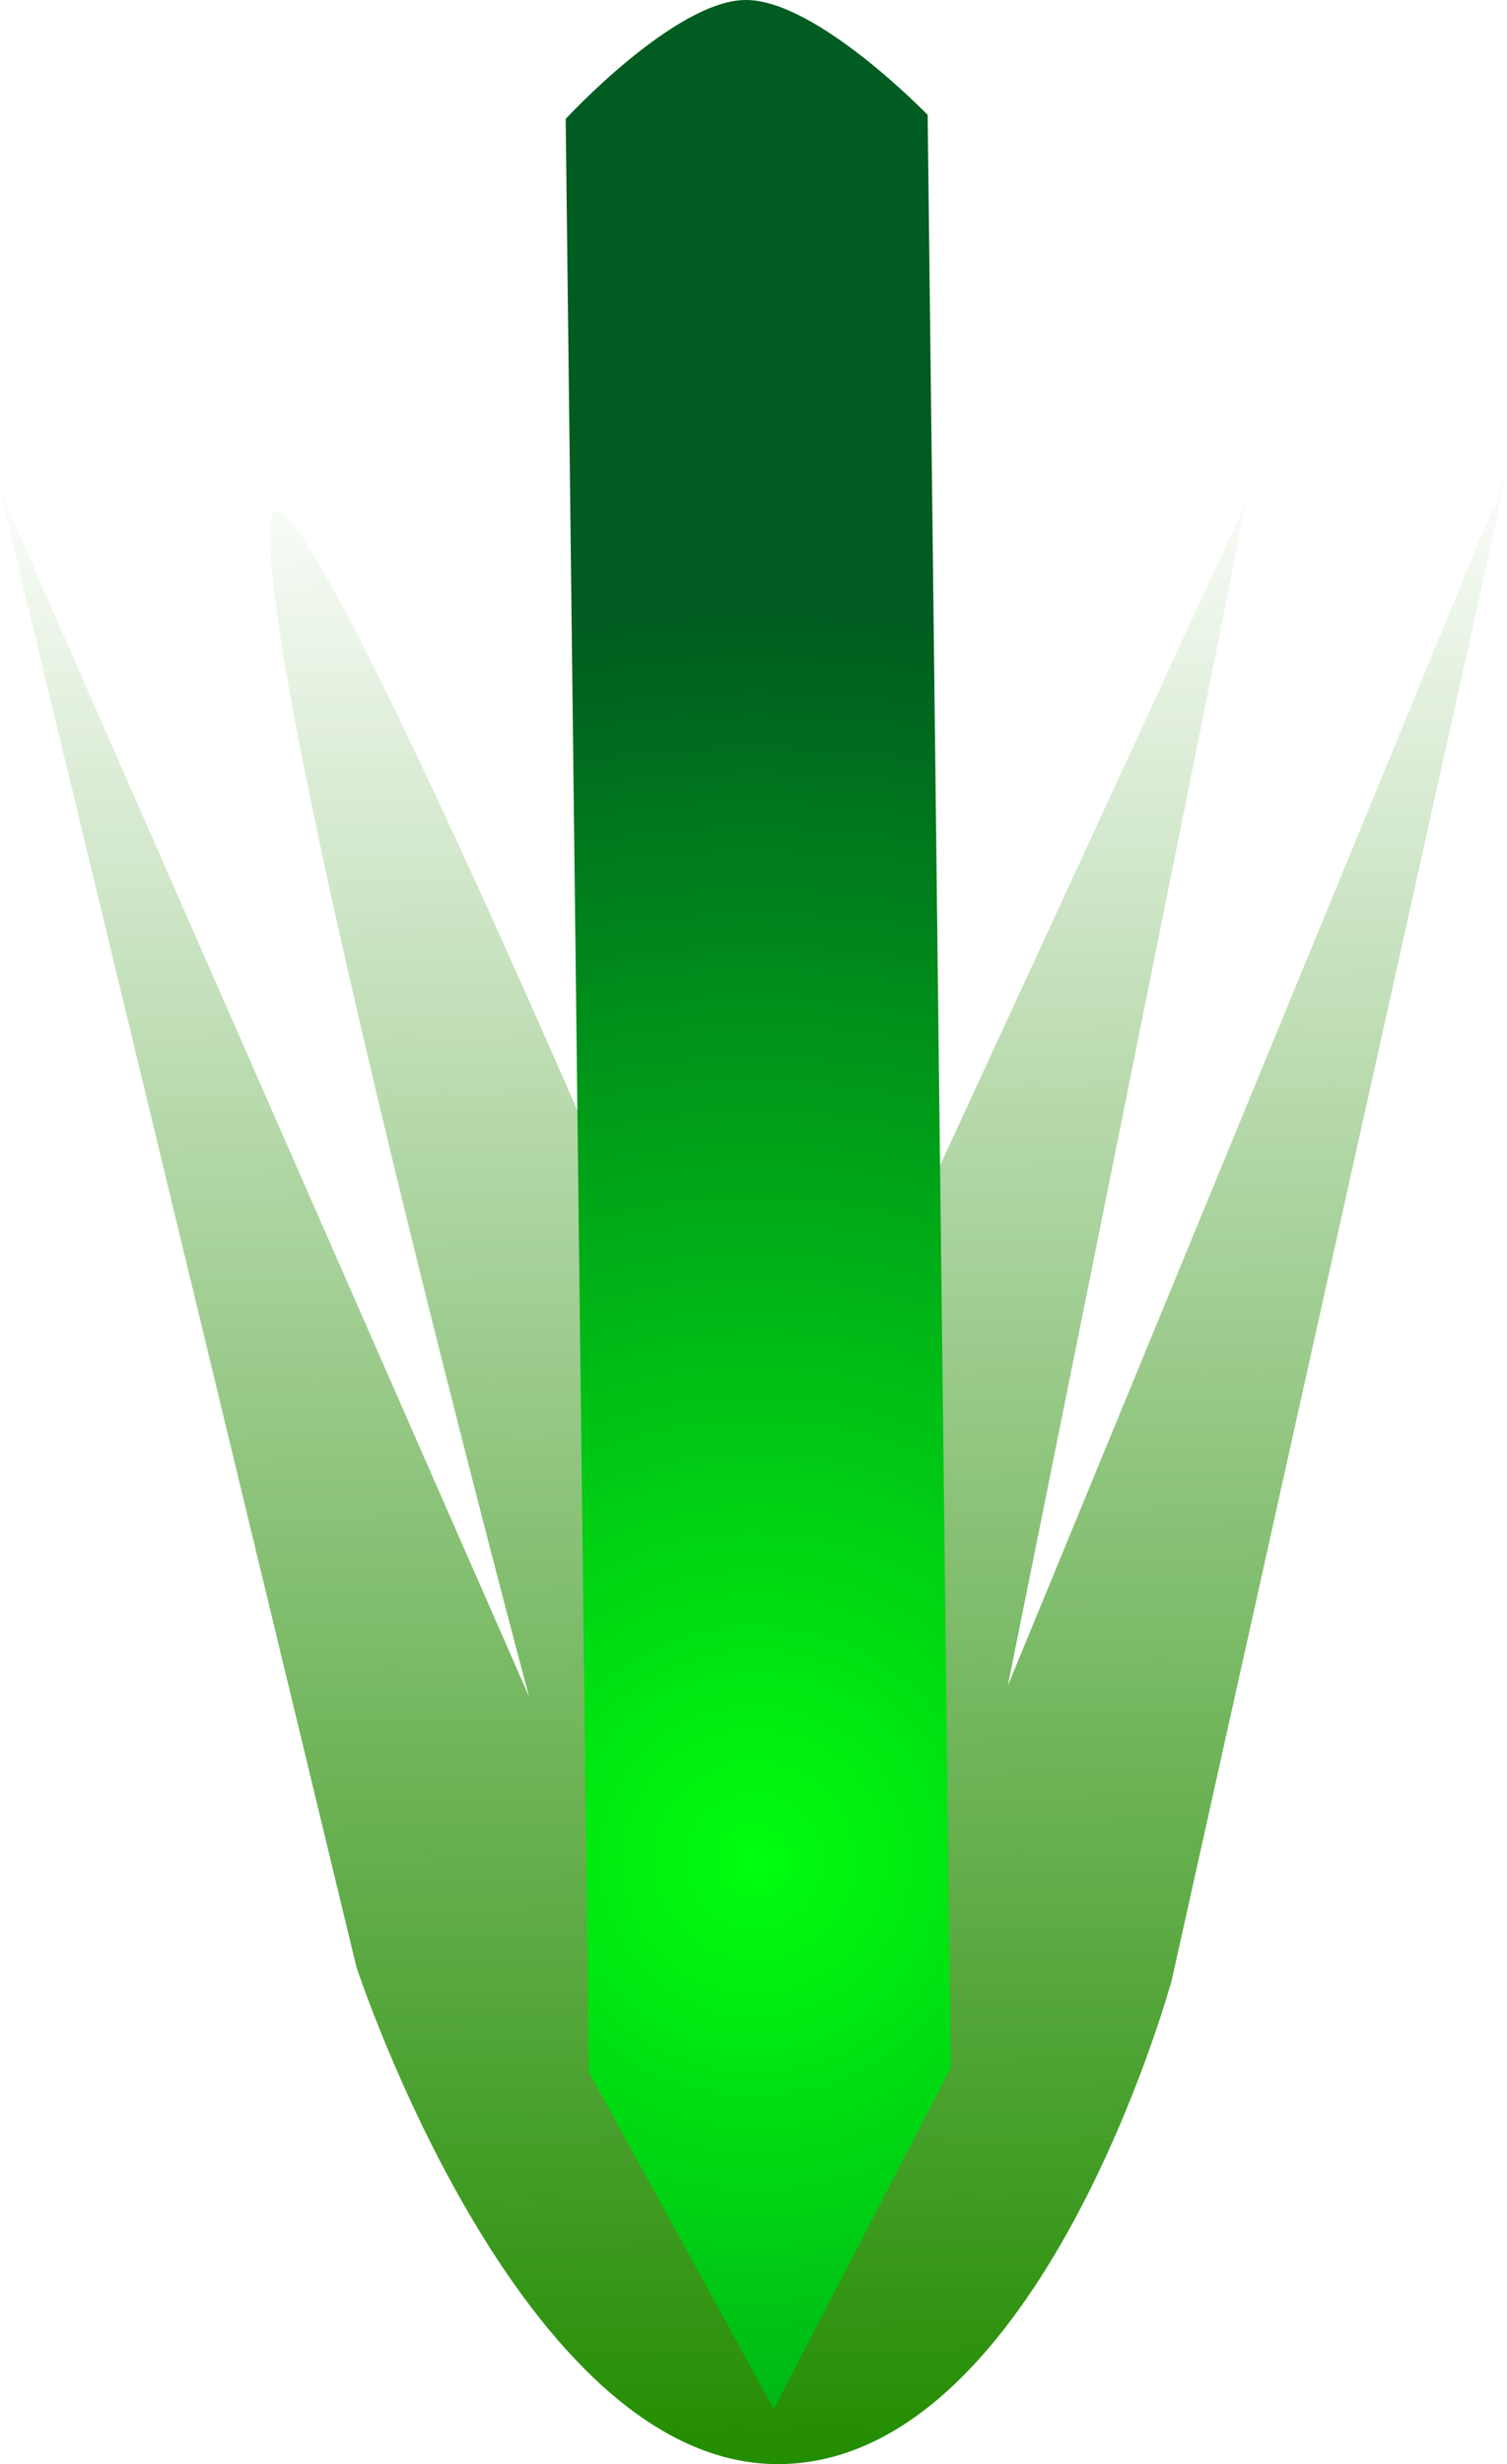 <svg version="1.1" xmlns="http://www.w3.org/2000/svg" xmlns:xlink="http://www.w3.org/1999/xlink" width="31.422" height="51.357" viewBox="0,0,31.422,51.357"><defs><linearGradient x1="239.773" y1="141.56" x2="240.201" y2="183.593" gradientUnits="userSpaceOnUse" id="color-1"><stop offset="0" stop-color="#228c00" stop-opacity="0"/><stop offset="1" stop-color="#228c00"/></linearGradient><radialGradient cx="239.645" cy="171.031" r="26.003" gradientUnits="userSpaceOnUse" id="color-2"><stop offset="0" stop-color="#00ff0e"/><stop offset="1" stop-color="#005c20"/></radialGradient></defs><g transform="translate(-223.91,-132.236)"><g data-paper-data="{&quot;isPaintingLayer&quot;:true}" fill-rule="nonzero" stroke-width="0" stroke-linecap="butt" stroke-linejoin="miter" stroke-miterlimit="10" stroke-dasharray="" stroke-dashoffset="0" style="mix-blend-mode: normal"><path d="M255.332,142.097l-6.991,31.413c0,0 -2.723,10.007 -8.152,10.084c-5.429,0.077 -8.847,-10.36 -8.847,-10.36l-7.433,-30.779l11.032,25.142c0,0 -5.775,-21.556 -5.379,-24.524c0.315,-2.361 9.194,18.85 9.194,18.85l1.095,-20.759l1.266,20.55l8.783,-19.033l-4.977,24.693z" data-paper-data="{&quot;origRot&quot;:0}" fill="url(#color-1)" stroke="none"/><path d="M243.252,134.632l0.481,40.705l-3.69,7.11l-3.857,-7.027l-0.481,-40.705c0,0 2.272,-2.463 3.745,-2.479c1.473,-0.016 3.803,2.396 3.803,2.396z" data-paper-data="{&quot;origPos&quot;:null,&quot;origRot&quot;:0}" fill="url(#color-2)" stroke="#000000"/></g></g></svg>